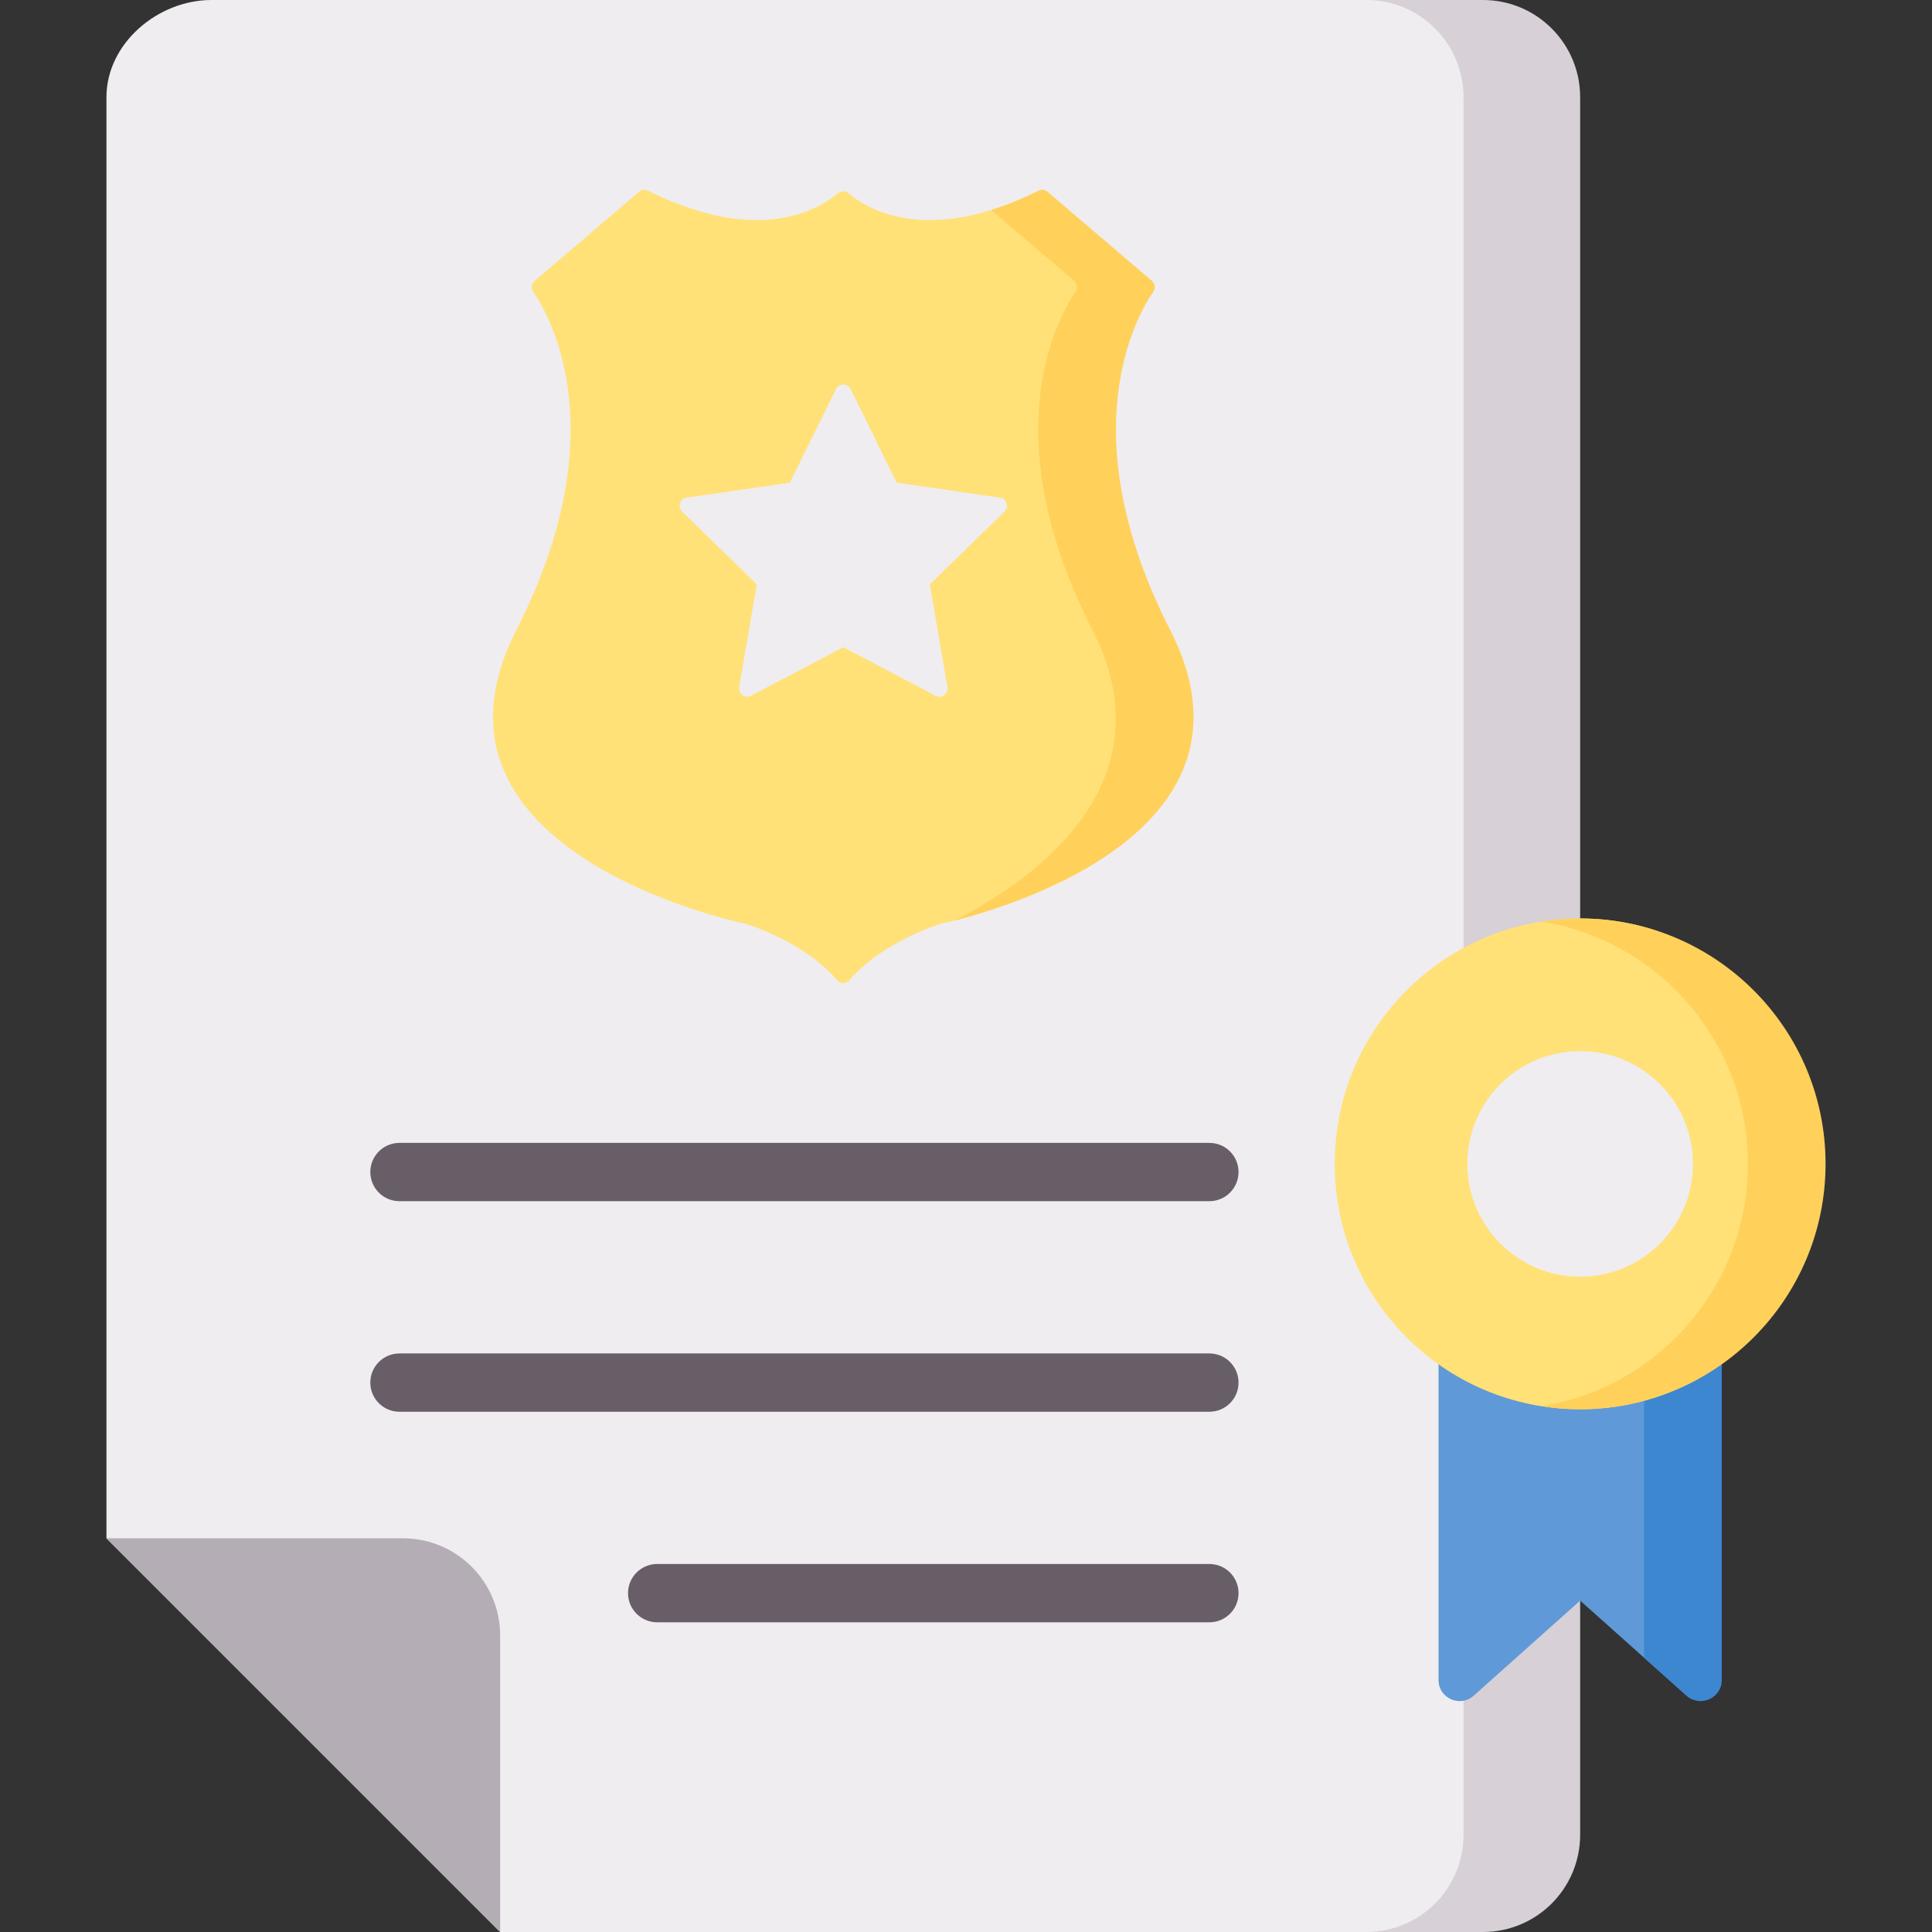 <svg id="Capa_1" enable-background="new 0 0 497 497" height="512" viewBox="0 0 497 497" width="512" xmlns="http://www.w3.org/2000/svg"><rect x="0" y="0" width="497" height="497" fill="#333333" stroke="none"/><g><path d="m54.382 0h307.107c13.807 0 25 11.193 25 25v447c0 13.807-11.193 25-25 25h-232.829l-101.278-101.278v-370.722c0-13.807 13.193-25 27-25z" fill="#efedef"/><g><path d="m311.109 309.002h-208.347c-4.143 0-7.5-3.358-7.5-7.5 0-4.143 3.357-7.5 7.5-7.5h208.348c4.143 0 7.5 3.357 7.5 7.5-.001 4.143-3.358 7.5-7.501 7.5z" fill="#685e68"/></g><g><path d="m311.109 363.167h-208.347c-4.143 0-7.5-3.357-7.5-7.5s3.357-7.5 7.5-7.5h208.348c4.143 0 7.5 3.357 7.5 7.5-.001 4.143-3.358 7.5-7.501 7.5z" fill="#685e68"/></g><g><path d="m311.109 417.332h-142.05c-4.143 0-7.5-3.357-7.5-7.5 0-4.142 3.357-7.5 7.5-7.5h142.051c4.143 0 7.5 3.358 7.5 7.5-.001 4.143-3.358 7.5-7.501 7.5z" fill="#685e68"/></g><path d="m381.489 0h-30c13.807 0 25 11.193 25 25v447c0 13.807-11.193 25-25 25h30c13.807 0 25-11.193 25-25v-447c0-13.807-11.192-25-25-25z" fill="#d7d0d6"/><path d="m27.382 395.722h76.282c13.805 0 24.996 11.191 24.996 24.996v76.282z" fill="#b5adb6"/><path d="m291.038 162.097c-25.662-50.275-8.97-80.311-4.332-87.11.594-.87.429-2.048-.372-2.731l-16.868-22.927c-.629-.537-1.519-.65-2.259-.281-28.918 14.444-44.491 4.456-48.928.669-.776-.663-1.911-.663-2.687 0-4.436 3.787-20.009 13.775-48.928-.669-.74-.369-1.63-.256-2.259.281l-26.868 22.927c-.801.684-.965 1.861-.372 2.731 4.638 6.799 21.329 36.835-4.333 87.11-29.381 57.563 58.762 75.478 58.762 75.478s14.918 4.308 23.762 14.563c.835.968 2.32.968 3.155 0 8.845-10.255 23.762-14.563 23.762-14.563s1.118-.227 3.06-.713c15.306-3.825 71.777-23.685 45.705-74.765z" fill="#ffe177"/><g><path d="m301.038 162.097c-25.662-50.275-8.97-80.311-4.333-87.11.594-.87.429-2.048-.372-2.731l-26.868-22.928c-.629-.537-1.519-.65-2.259-.281-4.382 2.189-8.454 3.809-12.231 4.983l21.358 18.225c.801.684.966 1.861.372 2.731-4.638 6.799-21.329 36.834 4.333 87.11 19.186 37.589-11.742 62.602-35.516 74.718 15.636-3.933 81.487-23.834 55.516-74.717z" fill="#ffd15b"/></g><path d="m257.255 128.018c1.721.25 2.408 2.365 1.163 3.579l-19.219 18.734 4.537 26.453c.294 1.714-1.505 3.021-3.044 2.212l-23.756-12.49-23.756 12.49c-1.539.809-3.338-.498-3.044-2.212l4.537-26.453-19.219-18.734c-1.245-1.214-.558-3.328 1.163-3.579l26.56-3.859 11.878-24.068c.77-1.559 2.993-1.559 3.763 0l11.878 24.068z" fill="#efedef"/><path d="m433.885 436.218-27.396-24.464-27.396 24.464c-3.494 3.12-9.033.64-9.033-4.044v-130.958h70.857v128.958c.001 4.684-3.538 9.164-7.032 6.044z" fill="#5f99d7"/><g><path d="m422.918 301.216v125.208l10.967 9.793c3.494 3.12 9.033.64 9.033-4.044v-130.957z" fill="#3c87d0"/></g><path d="m467.618 299.404c0 34.865-26.264 63.129-61.129 63.129s-63.129-28.264-63.129-63.129 28.264-63.129 63.129-63.129 61.129 28.264 61.129 63.129z" fill="#ffe177"/><path d="m406.489 236.275c-3.404 0-6.742.278-10 .796 30.111 4.793 53.129 30.871 53.129 62.332s-23.017 57.538-53.129 62.332c3.258.519 6.596.796 10 .796 34.865 0 63.129-28.264 63.129-63.129 0-34.863-28.264-63.127-63.129-63.127z" fill="#ffd15b"/><circle cx="406.489" cy="299.404" fill="#efedef" r="29.023"/></g></svg>